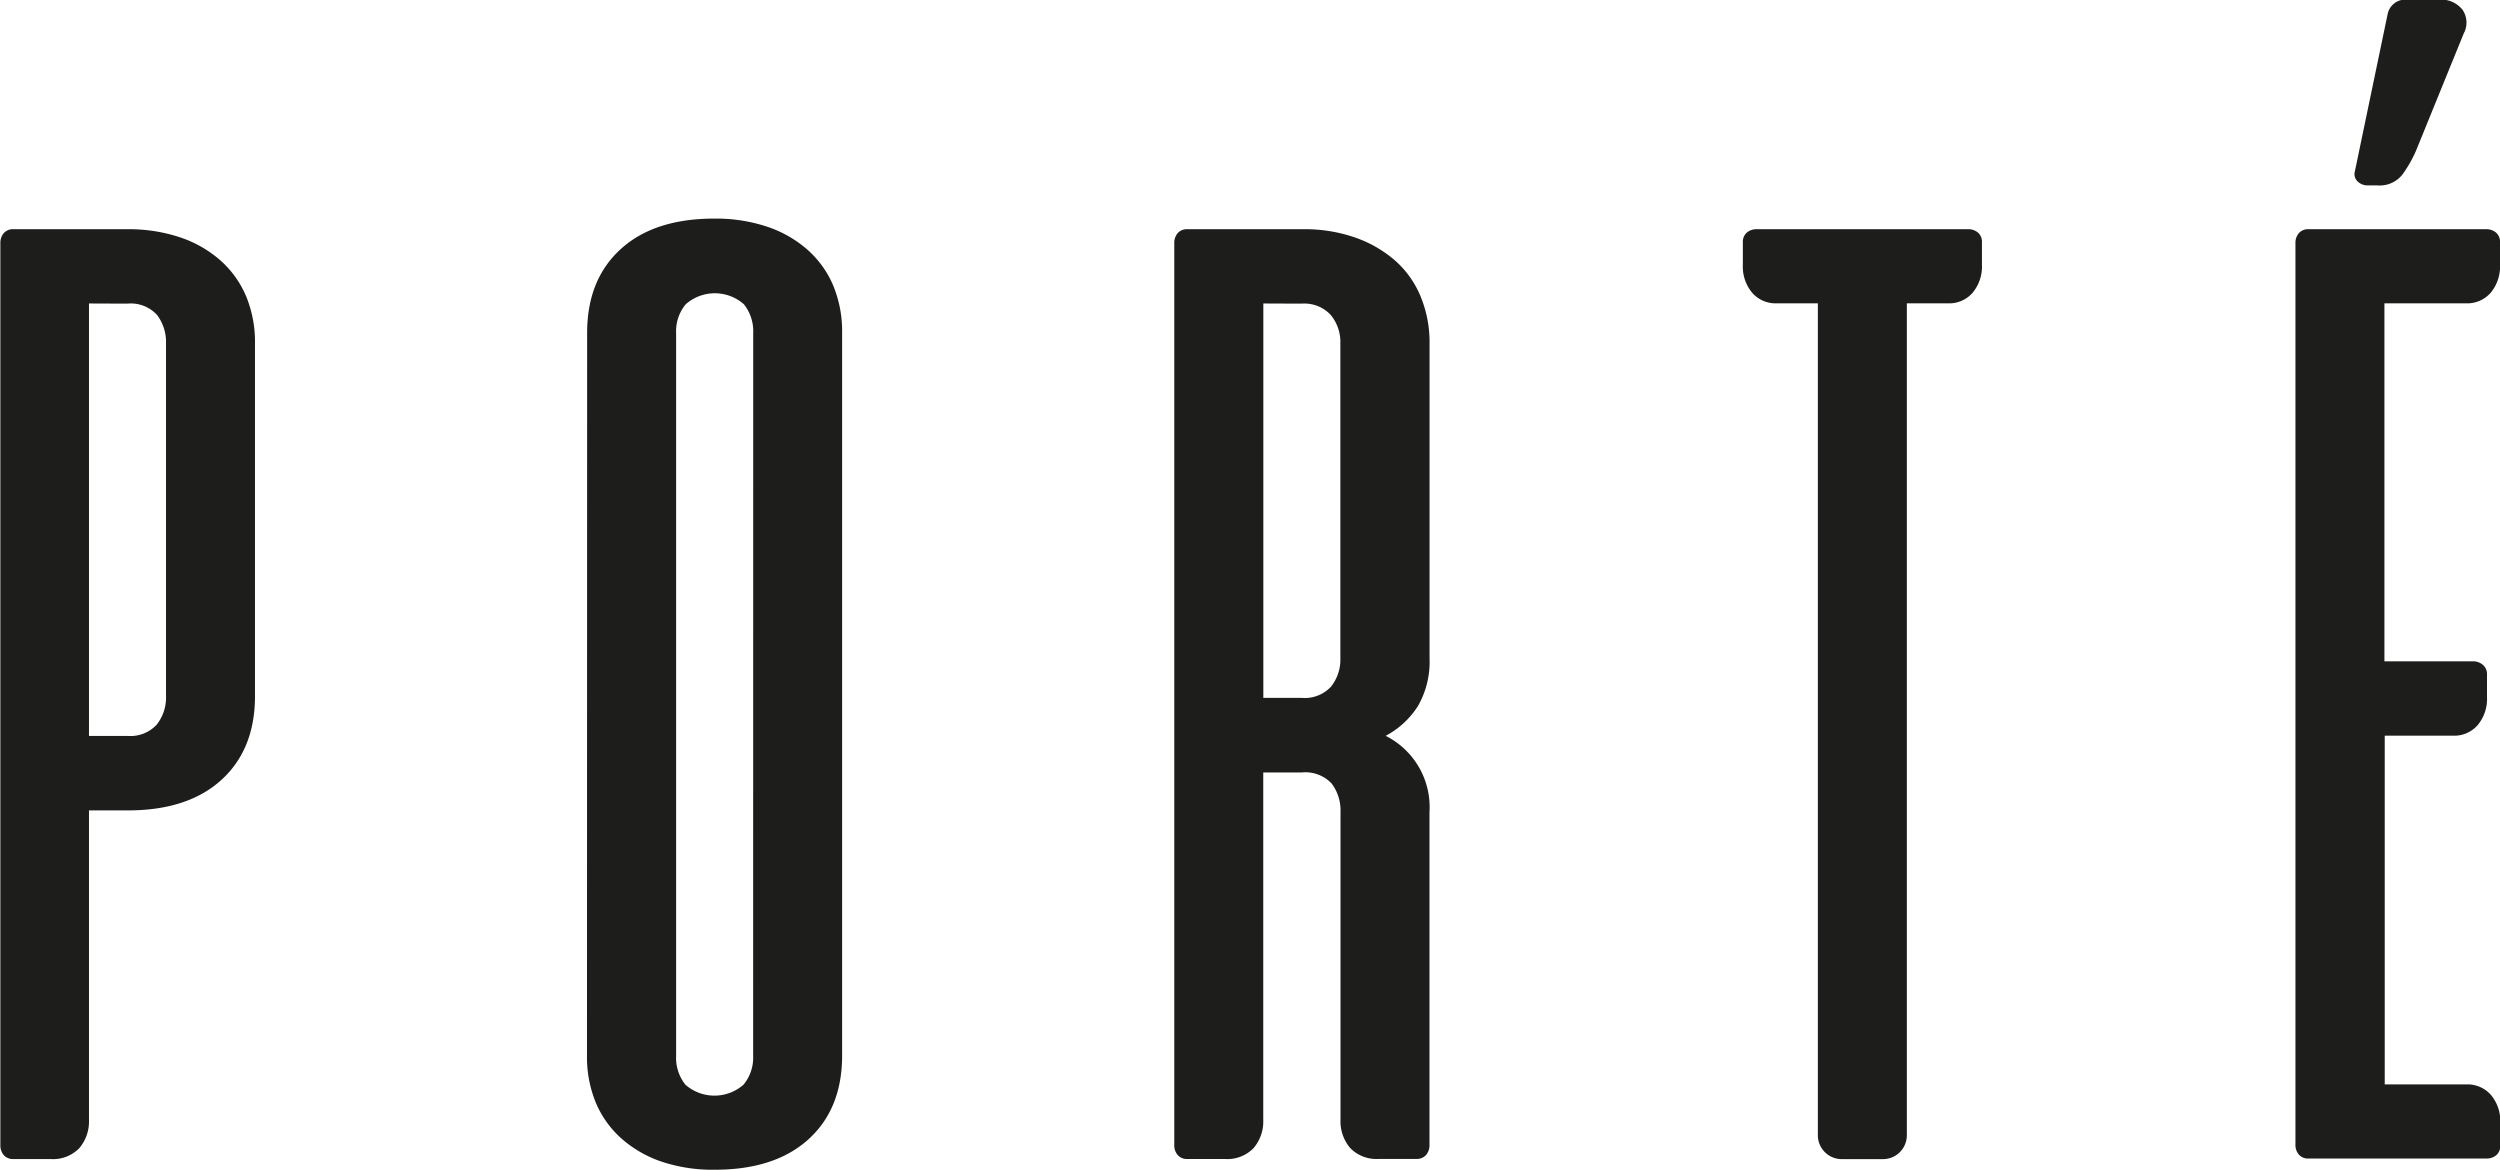<svg id="Ebene_1" data-name="Ebene 1" xmlns="http://www.w3.org/2000/svg" viewBox="0 0 336.59 157.48"><defs><style>.cls-1{fill:#1d1d1b;}</style></defs><title>Porté_web</title><path class="cls-1" d="M35.33,39.9a21.81,21.81,0,0,1,7,1.07,15.78,15.78,0,0,1,5.46,3.09,13.39,13.39,0,0,1,3.49,4.83,16.08,16.08,0,0,1,1.21,6.39v47.49q0,7.15-4.52,11.27t-12.65,4.11H30.14v41.67a5.55,5.55,0,0,1-1.3,3.8A4.91,4.91,0,0,1,25,165.09h-5a1.65,1.65,0,0,1-1.34-.54,2,2,0,0,1-.45-1.34V41.78a2,2,0,0,1,.45-1.34,1.64,1.64,0,0,1,1.34-.54Zm-5.19,10v58.22h5.19a4.81,4.81,0,0,0,3.93-1.52,5.85,5.85,0,0,0,1.25-3.84V55.28a6,6,0,0,0-1.21-3.84,4.79,4.79,0,0,0-4-1.52Z" transform="translate(-18.16 -9.04)"/><path class="cls-1" d="M97.21,53.85q0-7.15,4.52-11.27t12.65-4.11a21.81,21.81,0,0,1,7,1.07,15.78,15.78,0,0,1,5.46,3.09,13.39,13.39,0,0,1,3.49,4.83,16.1,16.1,0,0,1,1.21,6.39v97.3q0,7.16-4.52,11.27t-12.65,4.11a21.7,21.7,0,0,1-7.07-1.07,15.78,15.78,0,0,1-5.41-3.08,13.4,13.4,0,0,1-3.49-4.83,16.1,16.1,0,0,1-1.21-6.39Zm22.36,0A5.81,5.81,0,0,0,118.31,50a5.92,5.92,0,0,0-7.82,0,5.67,5.67,0,0,0-1.3,3.89v97.3a5.81,5.81,0,0,0,1.25,3.89,5.93,5.93,0,0,0,7.82,0,5.69,5.69,0,0,0,1.3-3.89Z" transform="translate(-18.16 -9.04)"/><path class="cls-1" d="M193.61,39.9a20.65,20.65,0,0,1,7,1.12,16.41,16.41,0,0,1,5.37,3.09,13.13,13.13,0,0,1,3.44,4.83,16.16,16.16,0,0,1,1.21,6.35V97.67a12,12,0,0,1-1.57,6.44,11.56,11.56,0,0,1-4.34,4,10.74,10.74,0,0,1,5.9,10.28v44.8a2,2,0,0,1-.45,1.34,1.65,1.65,0,0,1-1.34.54h-5a4.91,4.91,0,0,1-3.89-1.47,5.55,5.55,0,0,1-1.3-3.8v-41.4a6,6,0,0,0-1.21-3.89,4.87,4.87,0,0,0-4-1.47h-5.19v46.77a5.55,5.55,0,0,1-1.3,3.8,4.91,4.91,0,0,1-3.89,1.47h-5a1.65,1.65,0,0,1-1.34-.54,2,2,0,0,1-.45-1.34V41.78a2,2,0,0,1,.45-1.34A1.64,1.64,0,0,1,178,39.9Zm-5.36,10V103h5.19a4.81,4.81,0,0,0,3.93-1.52,5.85,5.85,0,0,0,1.25-3.84V55.28a5.72,5.72,0,0,0-1.3-3.84,4.83,4.83,0,0,0-3.89-1.52Z" transform="translate(-18.16 -9.04)"/><path class="cls-1" d="M283.12,39.9a2,2,0,0,1,1.34.45,1.65,1.65,0,0,1,.54,1.34v3a5.5,5.5,0,0,1-1.25,3.76,4.18,4.18,0,0,1-3.31,1.43h-5.55v112a3.21,3.21,0,0,1-3.22,3.22h-5.54a3.21,3.21,0,0,1-3.22-3.22v-112h-5.54a4.17,4.17,0,0,1-3.31-1.43,5.48,5.48,0,0,1-1.25-3.76v-3a1.65,1.65,0,0,1,.54-1.34,2,2,0,0,1,1.34-.45Z" transform="translate(-18.16 -9.04)"/><path class="cls-1" d="M352.87,39.9a2,2,0,0,1,1.34.45,1.65,1.65,0,0,1,.54,1.34v3a5.49,5.49,0,0,1-1.25,3.76,4.18,4.18,0,0,1-3.31,1.43h-11v48.2h11.89a2,2,0,0,1,1.34.45A1.65,1.65,0,0,1,353,99.9v3a5.5,5.5,0,0,1-1.25,3.76,4.18,4.18,0,0,1-3.31,1.43h-9.21v46.95h11a4.19,4.19,0,0,1,3.31,1.43,5.5,5.5,0,0,1,1.25,3.76v3a1.65,1.65,0,0,1-.54,1.34,2,2,0,0,1-1.34.45H329a1.65,1.65,0,0,1-1.34-.54,2,2,0,0,1-.45-1.34V41.78a2,2,0,0,1,.45-1.34A1.64,1.64,0,0,1,329,39.9Zm-13.24-29a2.4,2.4,0,0,1,.81-1.34A2.25,2.25,0,0,1,342,9h4.47a3.66,3.66,0,0,1,3.26,1.39,3.08,3.08,0,0,1,.13,3.17l-6.44,15.83a17.09,17.09,0,0,1-1.83,3.18A3.9,3.9,0,0,1,338.2,34H337a1.93,1.93,0,0,1-1.43-.54,1.36,1.36,0,0,1-.36-1.34Z" transform="translate(-18.16 -9.04)"/></svg>